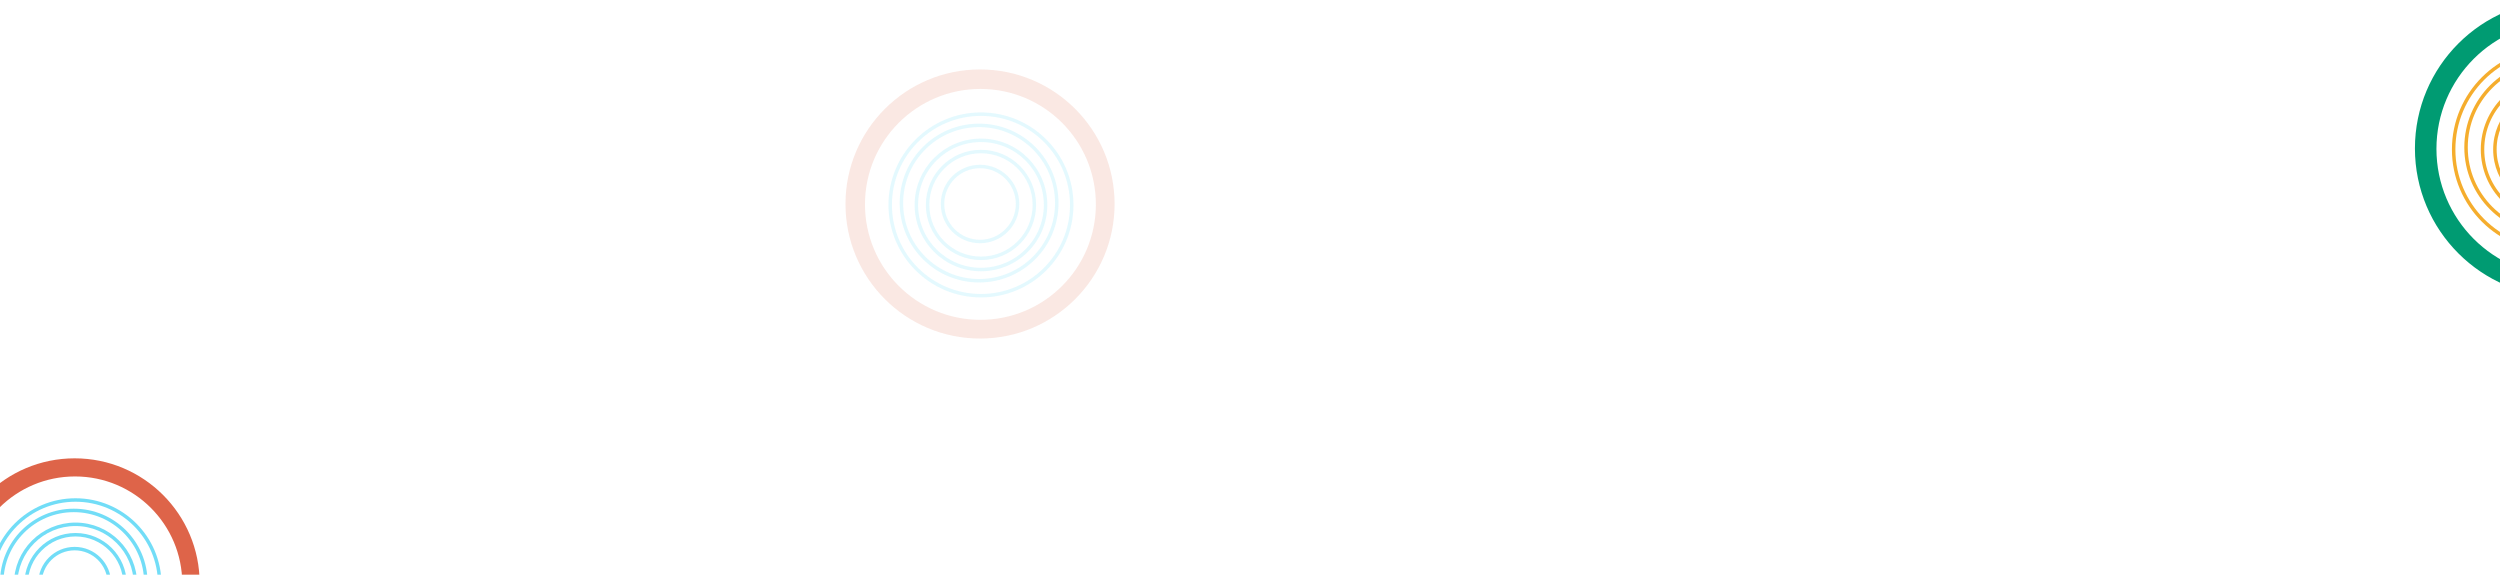 <svg width="1440" height="331" viewBox="0 0 1440 331" fill="none" xmlns="http://www.w3.org/2000/svg">
<circle cx="43" cy="336" r="20" stroke="#72DDF7" stroke-width="2"/>
<circle cx="43.5" cy="336.5" r="28.5" stroke="#72DDF7" stroke-width="2"/>
<circle cx="43.5" cy="336.5" r="34.5" stroke="#72DDF7" stroke-width="2"/>
<circle cx="42.5" cy="335.5" r="41.5" stroke="#72DDF7" stroke-width="2"/>
<circle cx="43.5" cy="336.5" r="48.5" stroke="#72DDF7" stroke-width="2"/>
<circle cx="564.5" cy="117.5" r="21.604" stroke="#72DDF7" stroke-opacity="0.19" stroke-width="2"/>
<circle cx="565.038" cy="118.038" r="30.753" stroke="#72DDF7" stroke-opacity="0.19" stroke-width="2"/>
<circle cx="565.038" cy="118.038" r="37.212" stroke="#72DDF7" stroke-opacity="0.19" stroke-width="2"/>
<circle cx="563.962" cy="116.962" r="44.746" stroke="#72DDF7" stroke-opacity="0.19" stroke-width="2"/>
<circle cx="565.038" cy="118.038" r="52.281" stroke="#72DDF7" stroke-opacity="0.19" stroke-width="2"/>
<circle cx="1471.09" cy="86.094" r="34.031" stroke="#F5AD2D" stroke-width="2"/>
<circle cx="1471.09" cy="86.094" r="41.156" stroke="#F5AD2D" stroke-width="2"/>
<circle cx="1469.91" cy="84.906" r="49.469" stroke="#F5AD2D" stroke-width="2"/>
<circle cx="1471.09" cy="86.094" r="57.781" stroke="#F5AD2D" stroke-width="2"/>
<path fill-rule="evenodd" clip-rule="evenodd" d="M43 408C82.764 408 115 375.765 115 336C115 296.235 82.764 264 43 264C3.236 264 -29 296.235 -29 336C-29 375.765 3.236 408 43 408ZM43.209 397.983C77.326 397.983 104.983 370.326 104.983 336.209C104.983 302.092 77.326 274.435 43.209 274.435C9.092 274.435 -18.565 302.092 -18.565 336.209C-18.565 370.326 9.092 397.983 43.209 397.983Z" fill="#DE6449"/>
<path fill-rule="evenodd" clip-rule="evenodd" d="M564.5 195C607.302 195 642 160.302 642 117.5C642 74.698 607.302 40 564.5 40C521.698 40 487 74.698 487 117.5C487 160.302 521.698 195 564.5 195ZM564.725 184.217C601.448 184.217 631.217 154.448 631.217 117.725C631.217 81.002 601.448 51.232 564.725 51.232C528.002 51.232 498.232 81.002 498.232 117.725C498.232 154.448 528.002 184.217 564.725 184.217Z" fill="#DE6449" fill-opacity="0.15"/>
<path fill-rule="evenodd" clip-rule="evenodd" d="M1476.5 171C1523.72 171 1562 132.72 1562 85.5C1562 38.28 1523.72 0 1476.5 0C1429.28 0 1391 38.28 1391 85.5C1391 132.72 1429.28 171 1476.5 171ZM1476.75 159.104C1517.26 159.104 1550.1 126.262 1550.1 85.748C1550.1 45.234 1517.26 12.391 1476.75 12.391C1436.23 12.391 1403.39 45.234 1403.39 85.748C1403.39 126.262 1436.23 159.104 1476.75 159.104Z" fill="#009B72"/>
</svg>

